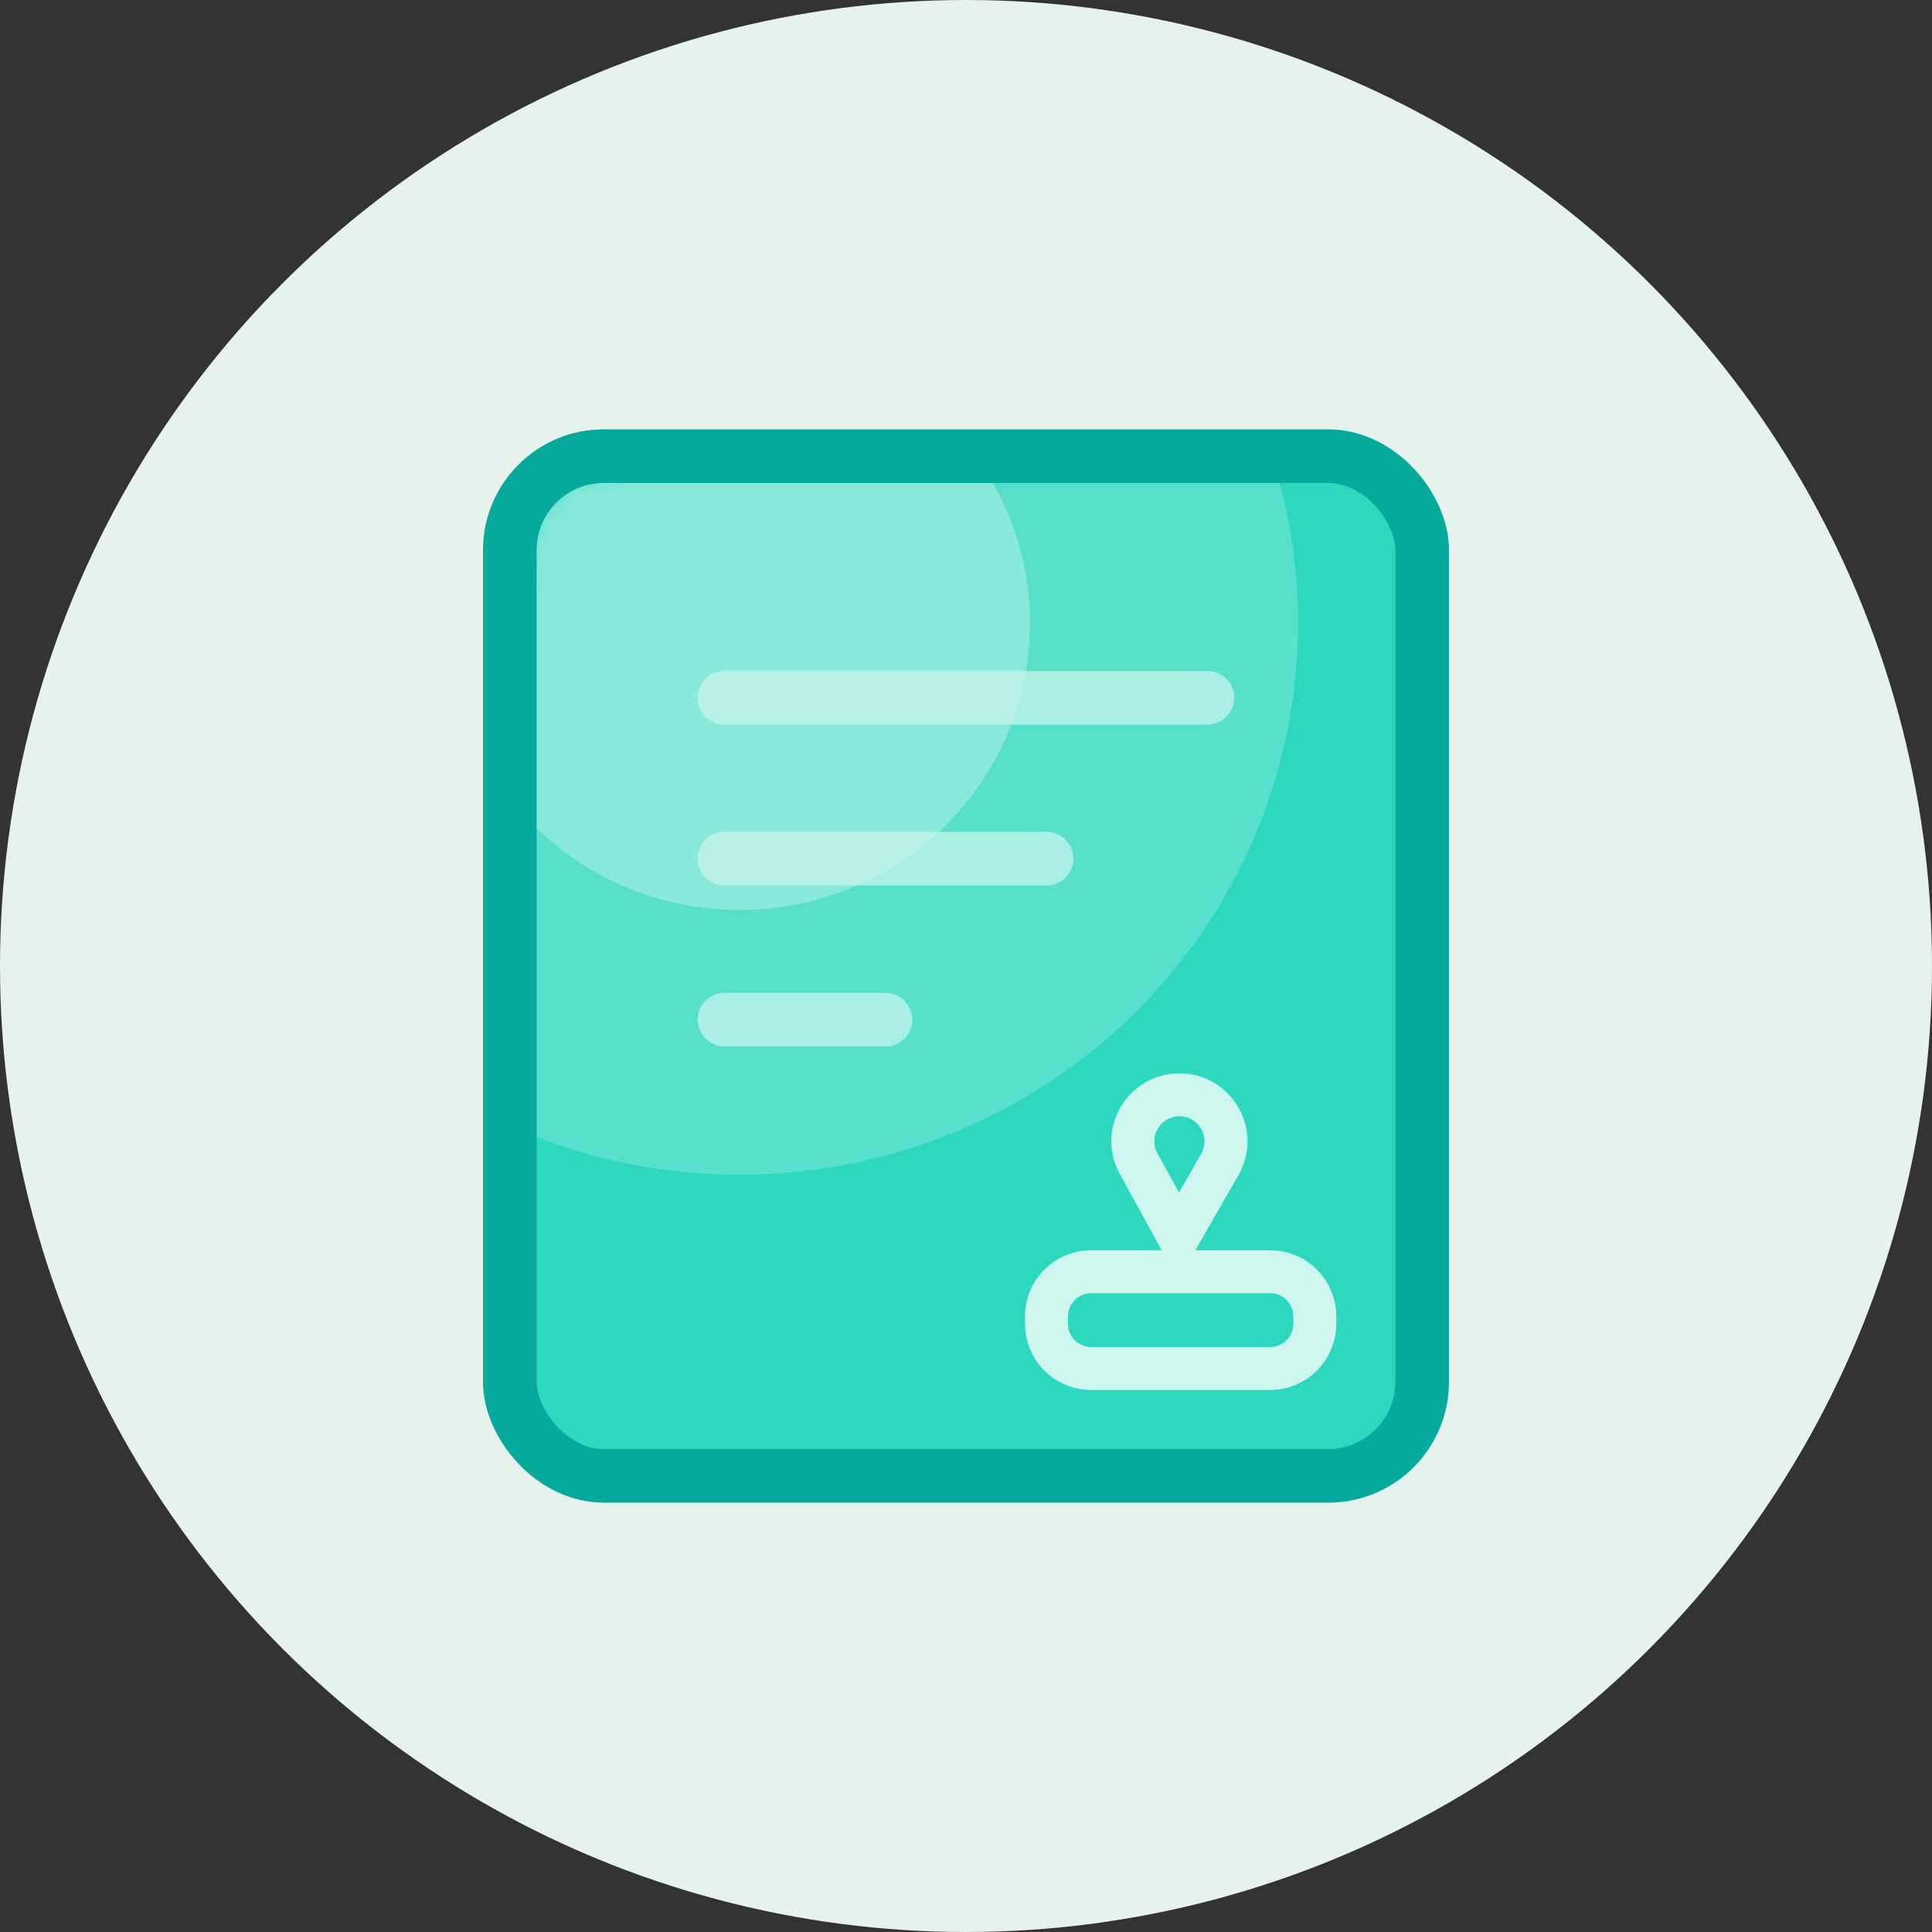 <svg width="72" height="72" viewBox="0 0 72 72" fill="none" xmlns="http://www.w3.org/2000/svg">
<rect x="0" y="0" width="72" height="72" fill="#333333" stroke="none"/>
<g id="Group 735">
<g id="Group 650">
<g id="&#229;&#143;&#145;&#232;&#191;&#144;">
<circle id="&#230;&#164;&#173;&#229;&#156;&#134;&#229;&#189;&#162;" cx="36" cy="36" r="36" fill="#E5F3EC"/>
</g>
<g id="&#229;&#143;&#145;&#232;&#181;&#183;&#229;&#144;&#136;&#229;&#144;&#140;">
<rect id="&#229;&#134;&#133;&#233;&#131;&#168;2" x="19.125" y="17.109" width="33.75" height="37.778" rx="4.5" fill="#2DD8BE"/>
<g id="Mask group">
<mask id="mask0_3570_63002" style="mask-type:alpha" maskUnits="userSpaceOnUse" x="19" y="17" width="34" height="38">
<rect id="&#229;&#134;&#133;&#233;&#131;&#168;" x="19.125" y="17.113" width="33.75" height="37.778" rx="4.5" fill="#FCD309"/>
</mask>
<g mask="url(#mask0_3570_63002)">
<ellipse id="&#230;&#164;&#173;&#229;&#156;&#134;&#229;&#189;&#162;_2" opacity="0.2" cx="27.562" cy="23.224" rx="20.812" ry="20.556" fill="white"/>
<ellipse id="&#230;&#164;&#173;&#229;&#156;&#134;&#229;&#189;&#162;_3" opacity="0.3" cx="27.563" cy="23.224" rx="10.822" ry="10.689" fill="white"/>
<path id="Vector 49" opacity="0.7" d="M27 26.004H45" stroke="#CDF6EF" stroke-width="2" stroke-linecap="round"/>
<path id="Vector 50" opacity="0.7" d="M27 32H39" stroke="#CDF6EF" stroke-width="2" stroke-linecap="round"/>
<path id="Vector 54" opacity="0.7" d="M27 38H33" stroke="#CDF6EF" stroke-width="2" stroke-linecap="round"/>
</g>
</g>
<rect id="Rectangle 119" x="19" y="17" width="34" height="38" rx="3.5" stroke="#07A99C" stroke-width="2"/>
</g>
</g>
<path id="Union" fill-rule="evenodd" clip-rule="evenodd" d="M44.764 43L43.937 44.441L43.135 42.985C42.792 42.362 43.243 41.6 43.954 41.6C44.672 41.6 45.122 42.377 44.764 43ZM46.152 43.797L44.84 46.081L44.828 46.101L44.621 46.462L44.545 46.593H47.333C48.695 46.593 49.799 47.698 49.799 49.06V49.333C49.799 50.695 48.695 51.8 47.333 51.8H40.666C39.304 51.8 38.199 50.695 38.199 49.333V49.06C38.199 47.698 39.304 46.593 40.666 46.593H43.295L43.215 46.449L43.015 46.084L43.004 46.065L41.733 43.757C40.804 42.068 42.026 40 43.954 40C45.902 40 47.122 42.107 46.152 43.797ZM39.799 49.06C39.799 48.581 40.187 48.193 40.666 48.193H47.333C47.811 48.193 48.199 48.581 48.199 49.06V49.333C48.199 49.812 47.811 50.2 47.333 50.2H40.666C40.187 50.2 39.799 49.812 39.799 49.333V49.06Z" fill="#CDF6EF"/>
</g>
</svg>
